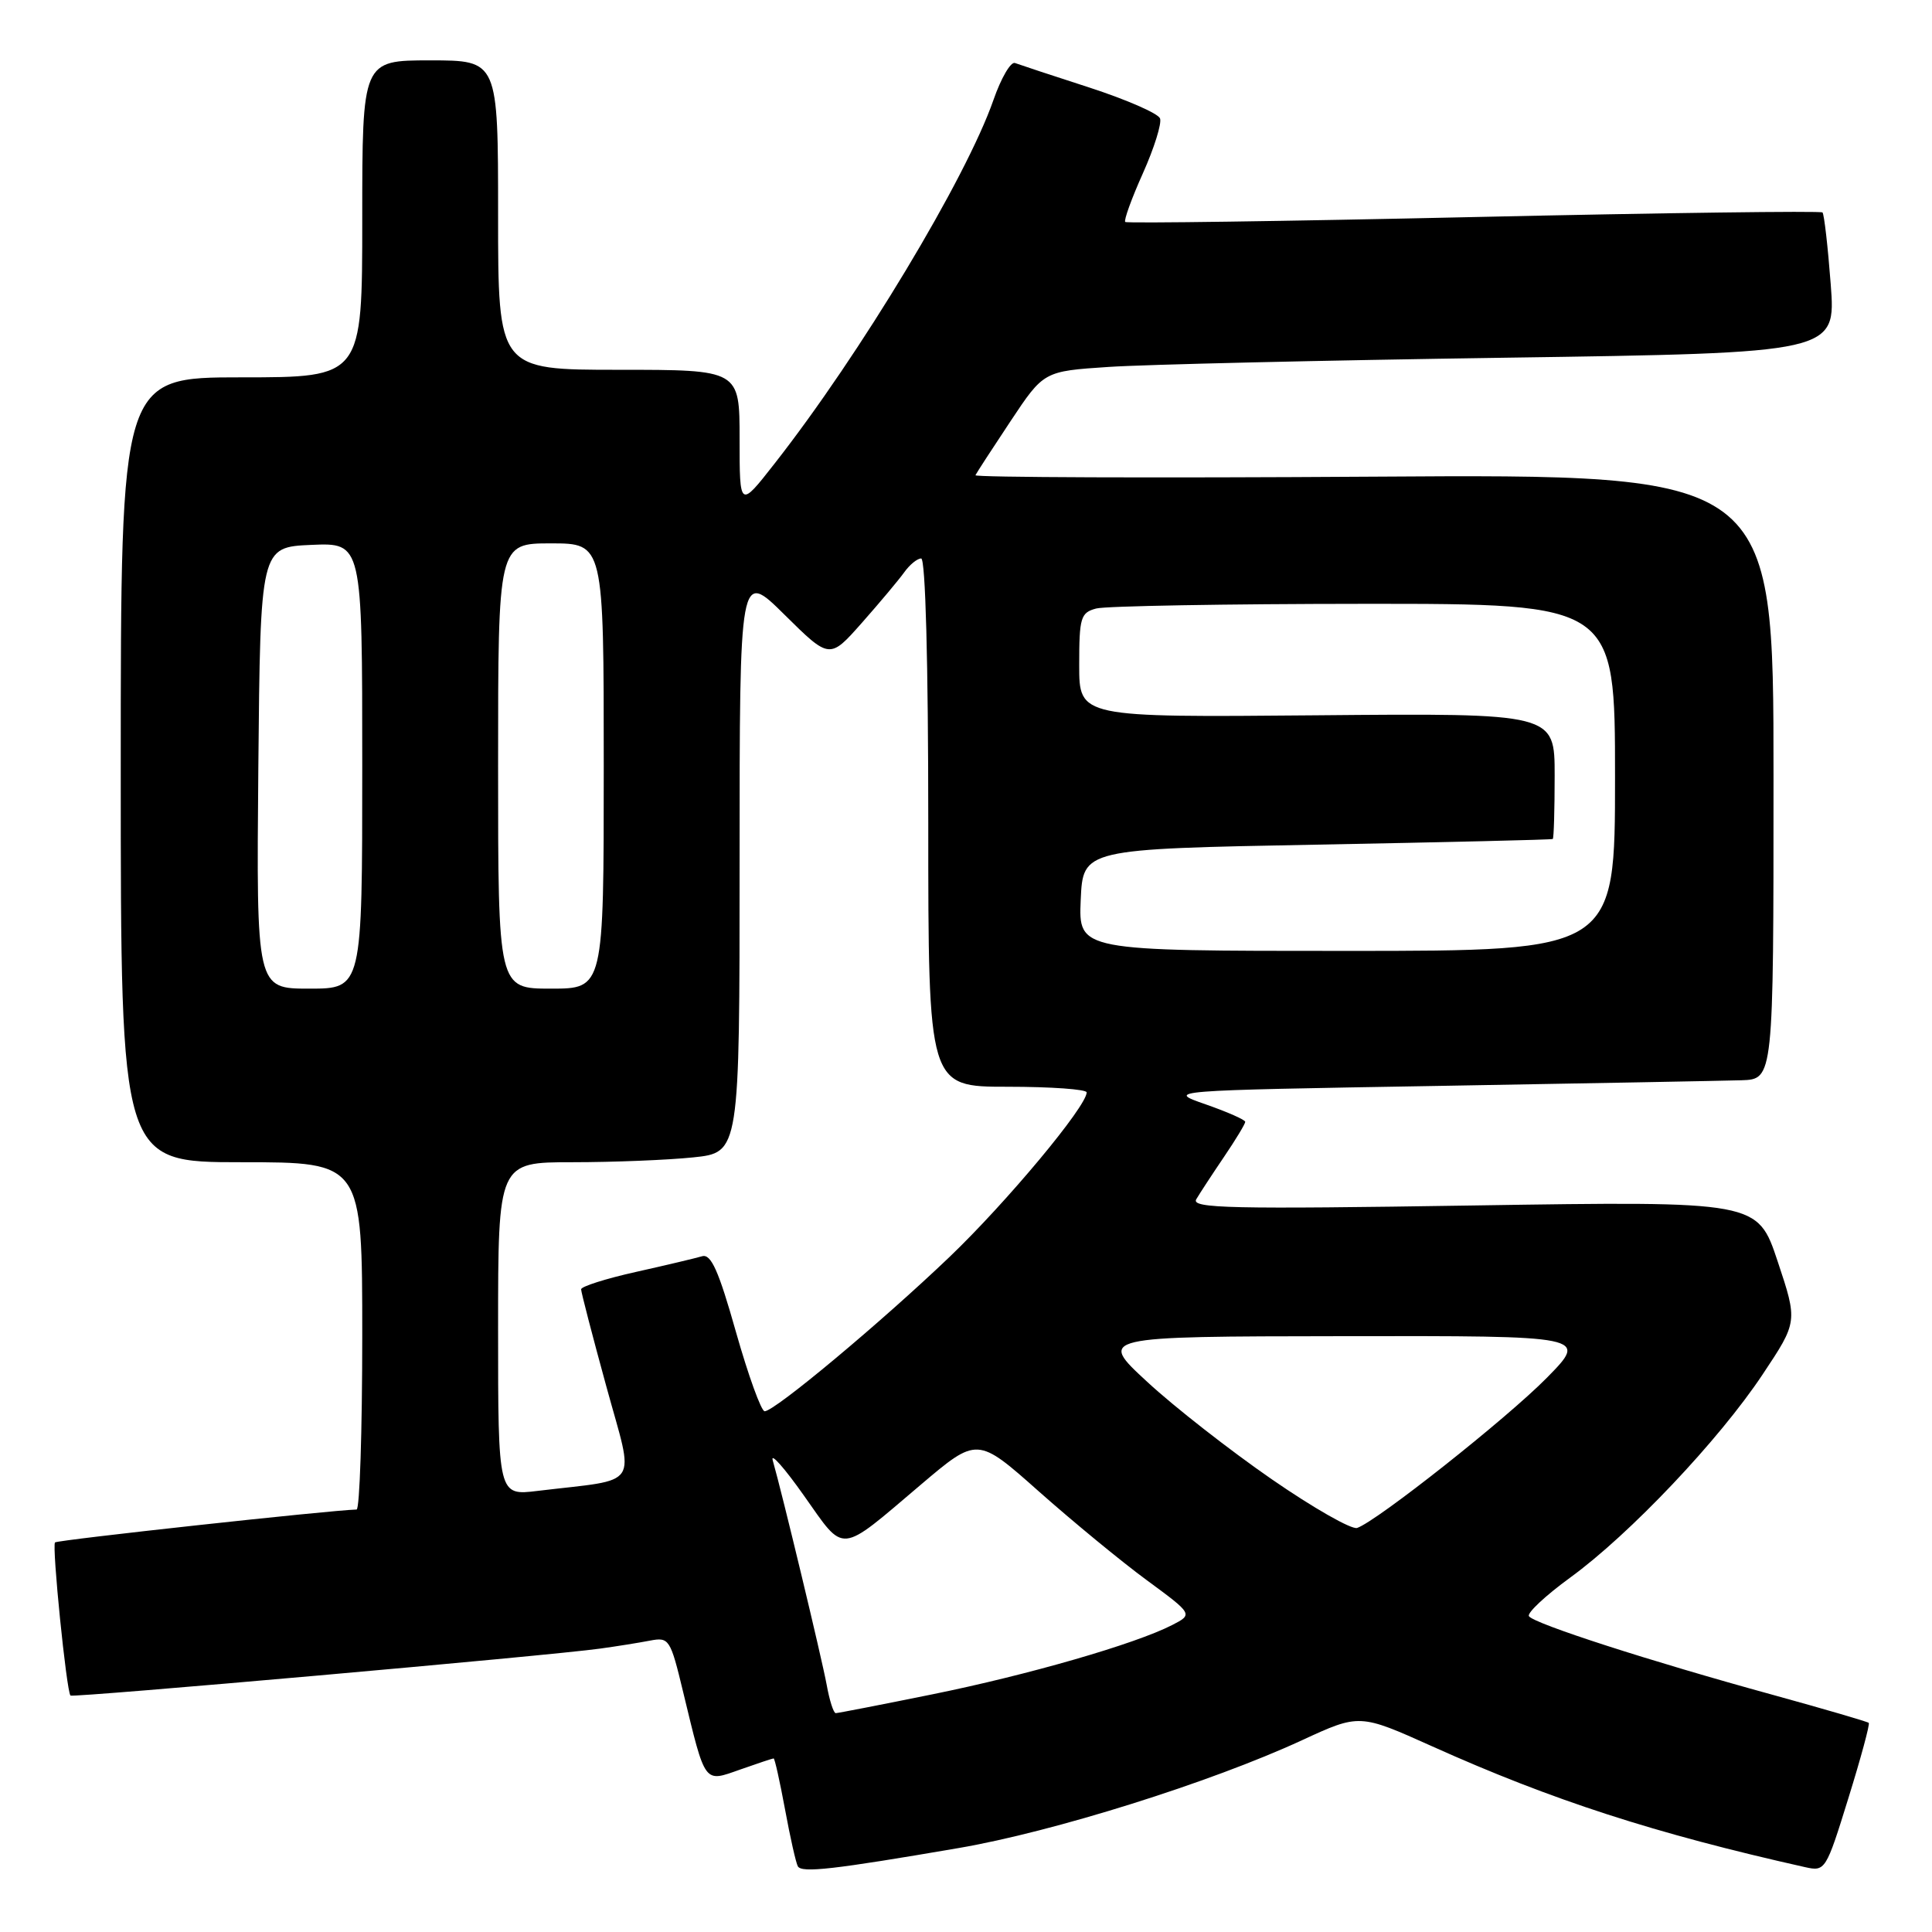<?xml version="1.0" encoding="UTF-8" standalone="no"?>
<!DOCTYPE svg PUBLIC "-//W3C//DTD SVG 1.1//EN" "http://www.w3.org/Graphics/SVG/1.1/DTD/svg11.dtd" >
<svg xmlns="http://www.w3.org/2000/svg" xmlns:xlink="http://www.w3.org/1999/xlink" version="1.1" viewBox="0 0 256 256">
 <g >
 <path fill="currentColor"
d=" M 127.00 244.88 C 139.53 242.74 160.42 236.18 172.50 230.60 C 180.14 227.07 180.14 227.07 189.82 231.42 C 205.66 238.54 219.28 242.95 239.20 247.41 C 241.85 248.00 241.96 247.83 244.91 238.30 C 246.57 232.96 247.79 228.45 247.62 228.29 C 247.46 228.13 241.74 226.46 234.92 224.58 C 218.62 220.11 203.20 215.13 202.59 214.15 C 202.33 213.72 204.79 211.42 208.07 209.03 C 215.97 203.28 227.78 190.81 233.55 182.13 C 238.21 175.13 238.21 175.13 235.55 167.14 C 232.89 159.15 232.89 159.15 195.29 159.73 C 163.10 160.23 157.80 160.12 158.51 158.91 C 158.97 158.13 160.61 155.62 162.17 153.32 C 163.73 151.02 165.00 148.92 165.00 148.65 C 165.00 148.38 162.64 147.34 159.75 146.33 C 154.50 144.50 154.50 144.50 190.50 143.89 C 210.30 143.55 228.41 143.21 230.75 143.14 C 235.00 143.00 235.00 143.00 235.00 102.91 C 235.00 62.82 235.00 62.82 182.00 63.16 C 152.85 63.35 129.11 63.26 129.25 62.97 C 129.39 62.67 131.48 59.45 133.90 55.81 C 138.30 49.19 138.30 49.19 146.90 48.62 C 151.63 48.30 175.25 47.75 199.38 47.40 C 243.27 46.76 243.27 46.76 242.58 37.66 C 242.20 32.66 241.71 28.38 241.49 28.15 C 241.26 27.93 220.47 28.20 195.29 28.76 C 170.10 29.32 149.32 29.61 149.10 29.41 C 148.89 29.21 149.94 26.30 151.44 22.96 C 152.94 19.61 153.96 16.34 153.71 15.69 C 153.46 15.03 149.26 13.20 144.38 11.61 C 139.49 10.03 135.05 8.56 134.49 8.35 C 133.93 8.14 132.65 10.34 131.64 13.24 C 128.01 23.65 114.00 46.93 102.64 61.42 C 98.00 67.35 98.00 67.35 98.00 58.17 C 98.00 49.00 98.00 49.00 82.00 49.00 C 66.00 49.00 66.00 49.00 66.00 28.50 C 66.00 8.00 66.00 8.00 57.00 8.00 C 48.00 8.00 48.00 8.00 48.00 29.00 C 48.00 50.00 48.00 50.00 32.00 50.00 C 16.00 50.00 16.00 50.00 16.00 102.00 C 16.00 154.00 16.00 154.00 32.00 154.00 C 48.00 154.00 48.00 154.00 48.00 177.00 C 48.00 189.65 47.66 200.01 47.25 200.02 C 43.75 200.11 7.62 204.05 7.29 204.38 C 6.86 204.81 8.81 224.15 9.34 224.67 C 9.65 224.98 72.96 219.37 79.50 218.45 C 81.70 218.15 84.68 217.67 86.13 217.39 C 88.66 216.91 88.83 217.17 90.52 224.20 C 93.51 236.56 93.23 236.18 98.09 234.47 C 100.38 233.66 102.37 233.00 102.51 233.00 C 102.66 233.00 103.33 236.04 104.02 239.75 C 104.70 243.46 105.47 246.86 105.72 247.30 C 106.24 248.20 110.44 247.72 127.00 244.88 Z  M 109.54 223.25 C 108.89 219.71 103.63 197.82 102.39 193.50 C 102.07 192.40 103.95 194.52 106.55 198.21 C 112.02 205.94 111.04 206.04 122.00 196.74 C 129.50 190.38 129.50 190.38 137.65 197.62 C 142.14 201.60 148.57 206.90 151.95 209.38 C 158.09 213.90 158.09 213.90 155.29 215.34 C 150.41 217.84 136.22 221.94 123.53 224.51 C 116.78 225.88 111.02 227.00 110.74 227.00 C 110.45 227.00 109.91 225.31 109.54 223.25 Z  M 168.50 196.00 C 163.00 192.20 155.57 186.40 152.00 183.09 C 145.50 177.09 145.50 177.09 177.97 177.05 C 210.43 177.00 210.43 177.00 204.97 182.56 C 199.65 187.96 182.49 201.54 179.83 202.46 C 179.10 202.71 174.00 199.80 168.50 196.00 Z  M 66.00 176.09 C 66.00 154.00 66.00 154.00 75.85 154.00 C 81.27 154.00 88.47 153.71 91.85 153.36 C 98.00 152.72 98.00 152.72 98.00 114.14 C 98.00 75.56 98.00 75.56 103.96 81.46 C 109.93 87.36 109.93 87.36 114.21 82.52 C 116.57 79.85 119.09 76.84 119.81 75.84 C 120.53 74.83 121.54 74.00 122.06 74.00 C 122.63 74.00 123.00 87.74 123.00 109.00 C 123.00 144.00 123.00 144.00 133.50 144.00 C 139.28 144.00 144.00 144.34 143.99 144.75 C 143.97 146.62 133.39 159.30 125.83 166.54 C 116.74 175.23 102.65 187.00 101.32 187.00 C 100.87 187.00 99.16 182.28 97.52 176.50 C 95.22 168.35 94.21 166.11 93.03 166.46 C 92.19 166.71 88.24 167.65 84.25 168.54 C 80.26 169.43 77.00 170.47 77.00 170.84 C 77.00 171.21 78.50 177.00 80.34 183.70 C 84.09 197.41 85.10 195.88 71.25 197.55 C 66.00 198.19 66.00 198.19 66.00 176.09 Z  M 34.23 101.75 C 34.50 72.50 34.50 72.50 41.25 72.20 C 48.00 71.91 48.00 71.91 48.00 101.45 C 48.00 131.00 48.00 131.00 40.98 131.00 C 33.97 131.00 33.97 131.00 34.23 101.75 Z  M 66.00 101.50 C 66.00 72.00 66.00 72.00 73.00 72.00 C 80.00 72.00 80.00 72.00 80.00 101.50 C 80.00 131.00 80.00 131.00 73.00 131.00 C 66.00 131.00 66.00 131.00 66.00 101.50 Z  M 143.20 119.25 C 143.50 112.50 143.50 112.50 174.50 111.92 C 191.55 111.60 205.61 111.27 205.75 111.17 C 205.89 111.08 206.00 107.29 206.00 102.75 C 206.00 94.50 206.00 94.50 174.50 94.78 C 143.00 95.06 143.00 95.06 143.00 88.14 C 143.00 81.82 143.19 81.18 145.25 80.63 C 146.49 80.30 162.46 80.02 180.75 80.01 C 214.00 80.00 214.00 80.00 214.00 103.00 C 214.00 126.00 214.00 126.00 178.45 126.00 C 142.91 126.00 142.91 126.00 143.20 119.25 Z "/>
</g>
</svg>